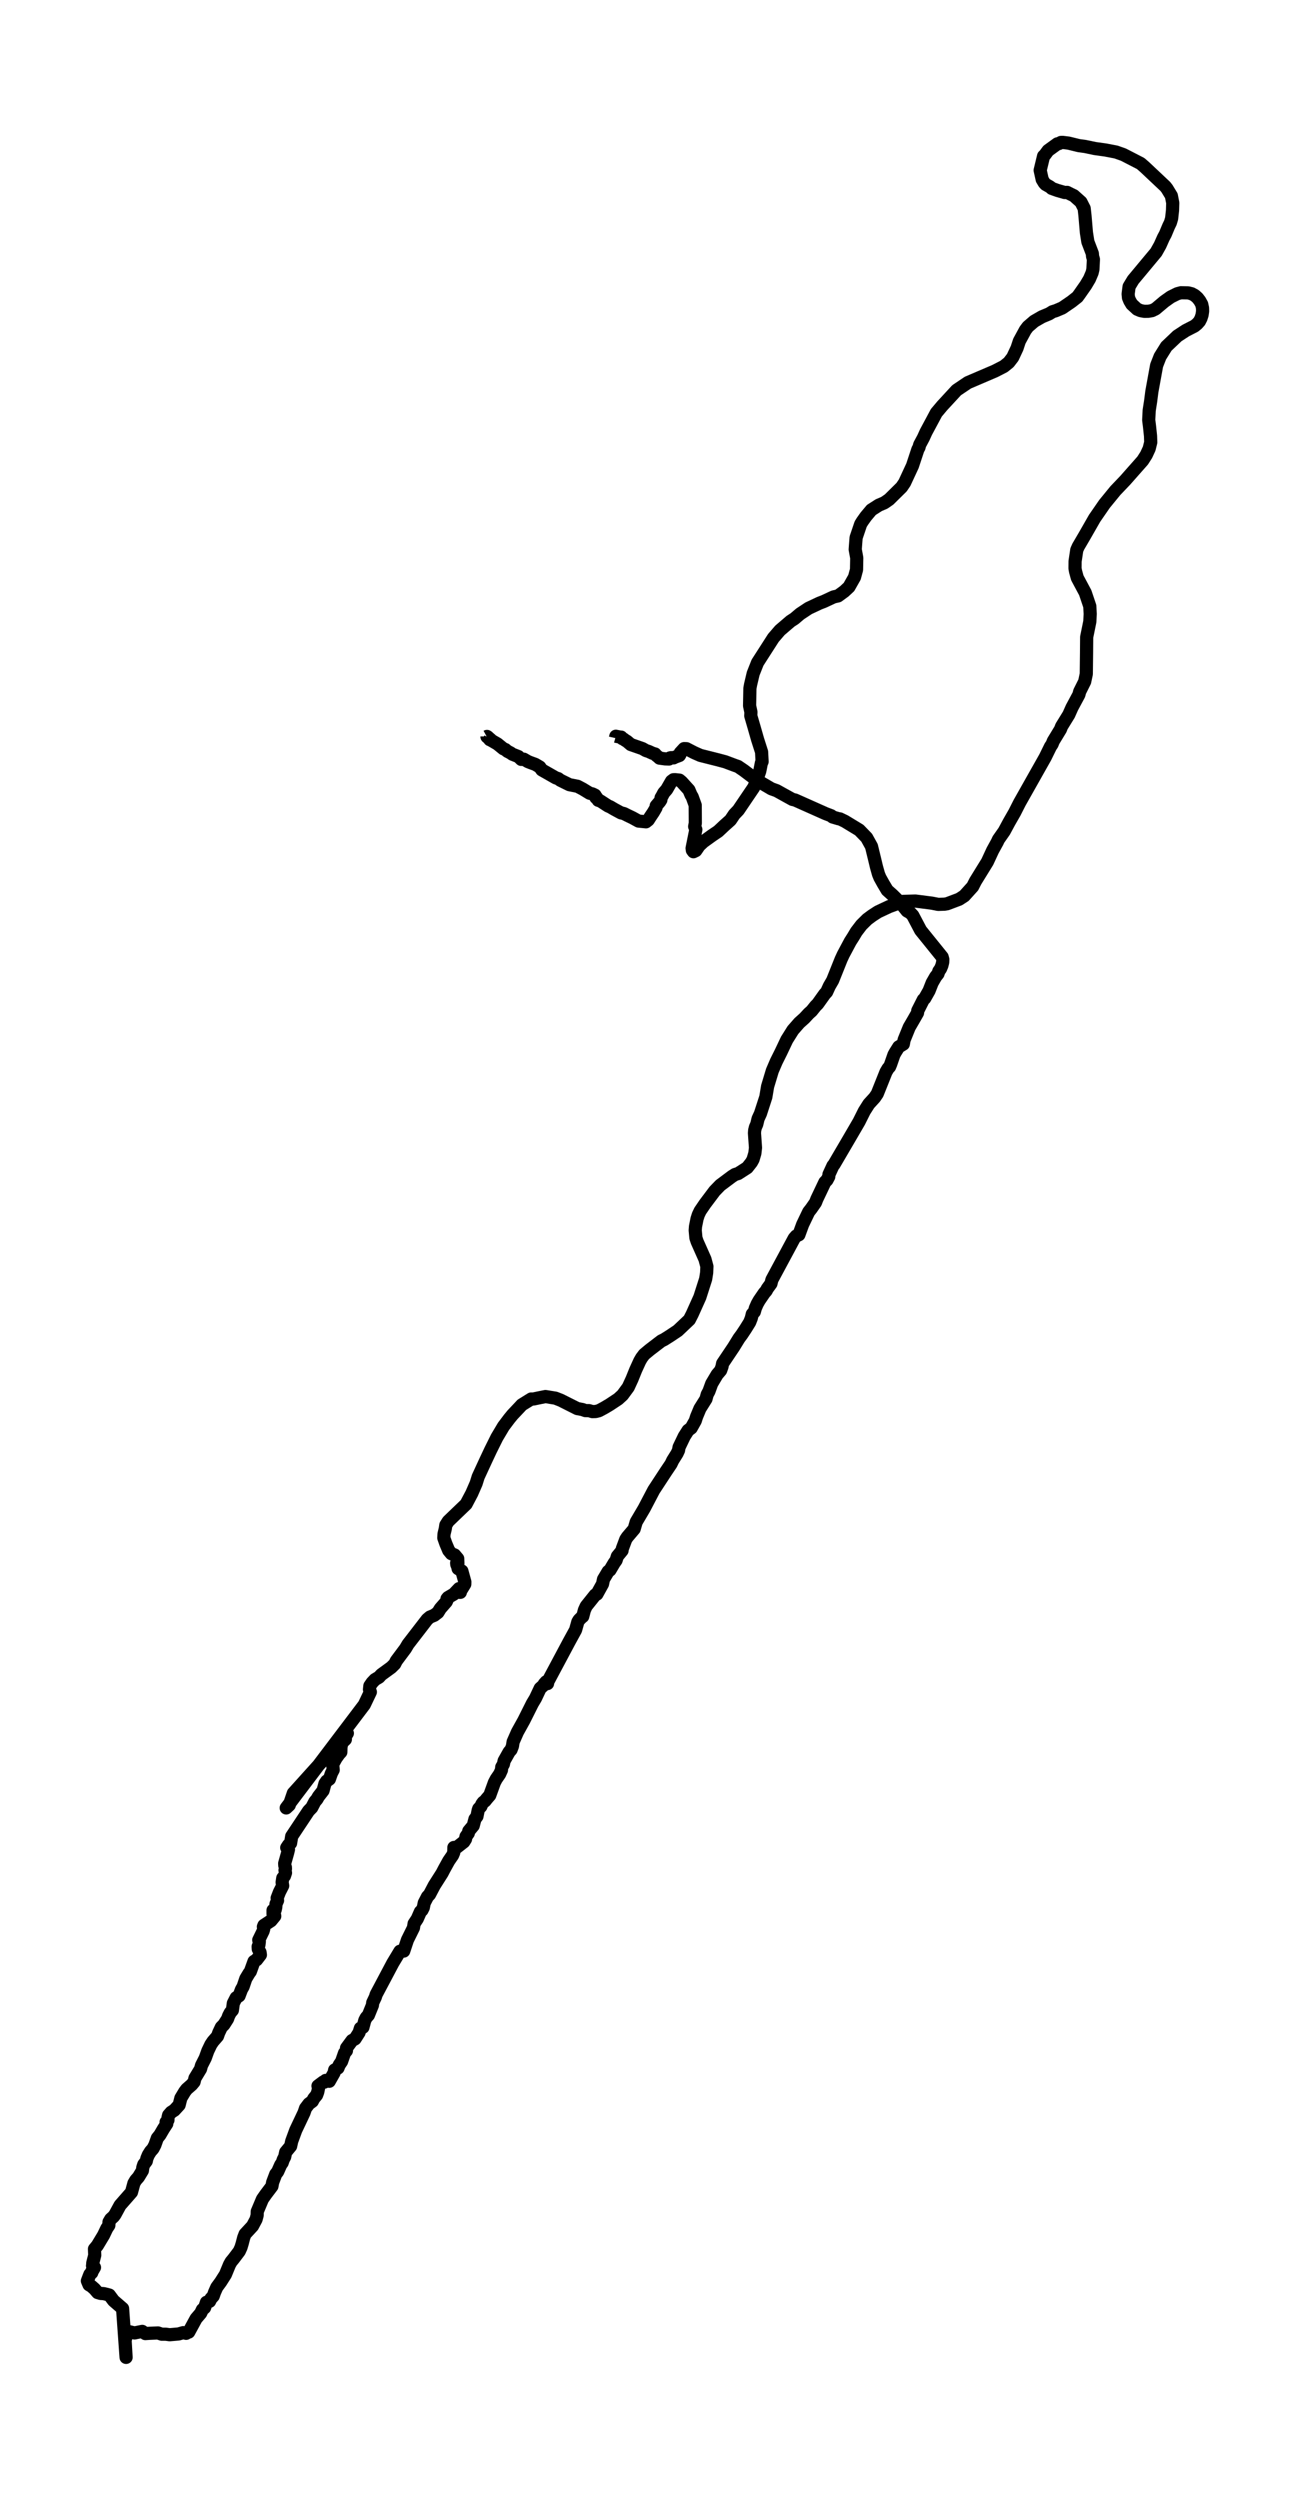 <?xml version="1.0" encoding="utf-8" standalone="no"?>
<!DOCTYPE svg PUBLIC "-//W3C//DTD SVG 1.1//EN"
  "http://www.w3.org/Graphics/SVG/1.1/DTD/svg11.dtd">
<svg xmlns:xlink="http://www.w3.org/1999/xlink" width="293.705pt" height="568.8pt" viewBox="0 0 293.705 568.8" xmlns="http://www.w3.org/2000/svg" version="1.1">
 <defs>
  <style type="text/css">*{stroke-linejoin: round; stroke-linecap: butt}</style>
 </defs>
 <g id="figure_1">
  <g id="patch_1">
   <path d="M 0 568.8 
L 293.705 568.8 
L 293.705 0 
L 0 0 
z
" style="fill: #ffffff"/>
  </g>
  <g id="axes_1">
   <g id="LineCollection_1">
    <path d="M 140.122 167.945 
L 140.217 167.52 
L 140.283 167.539 
L 141.343 167.742 
L 141.438 167.722 
L 141.686 168.07 
L 141.994 168.167 
L 142.345 168.447 
L 142.739 168.669 
L 143.617 169.412 
L 146.278 170.339 
L 147.054 170.783 
L 147.682 170.986 
L 148.582 171.401 
L 149.159 171.565 
L 149.415 171.884 
L 149.869 172.232 
L 150.154 172.502 
L 151.426 172.676 
L 152.333 172.705 
L 152.53 172.454 
L 152.808 172.396 
L 153.371 172.444 
L 153.481 172.357 
L 154.687 171.903 
L 154.834 171.662 
L 154.878 171.295 
L 155.755 170.339 
L 156.303 170.358 
L 158.044 171.256 
L 159.462 171.884 
L 163.491 172.898 
L 165.107 173.332 
L 167.33 174.163 
L 168.025 174.404 
L 169.348 175.302 
L 172.258 177.503 
L 175.637 179.483 
L 176.821 179.908 
L 180.411 181.897 
L 181.018 182.032 
L 187.972 185.131 
L 189.252 185.614 
L 189.559 185.894 
L 190.934 186.3 
L 191.226 186.329 
L 192.367 186.879 
L 195.643 188.868 
L 197.324 190.606 
L 198.421 192.585 
L 199.189 195.733 
L 199.555 197.268 
L 200.015 198.9 
L 200.337 199.692 
L 201.105 201.073 
L 201.997 202.569 
L 203.233 203.67 
L 205.083 205.495 
L 206.508 207.272 
L 207.269 207.706 
L 207.825 208.305 
L 209.609 211.684 
L 214.508 217.748 
L 214.661 218.317 
L 214.632 218.955 
L 214.442 219.708 
L 214.142 220.422 
L 213.755 220.973 
L 213.565 221.571 
L 213.024 222.257 
L 212.227 223.647 
L 211.525 225.434 
L 210.545 227.162 
L 210.223 227.471 
L 208.958 229.962 
L 208.899 230.474 
L 208.007 232.038 
L 207.013 233.747 
L 205.85 236.605 
L 205.668 237.571 
L 204.622 238.208 
L 203.839 239.453 
L 203.532 240.013 
L 202.772 242.196 
L 202.538 242.746 
L 202.194 243.113 
L 201.719 243.924 
L 199.737 248.877 
L 199.145 249.746 
L 197.814 251.204 
L 196.791 252.817 
L 195.584 255.231 
L 193.281 259.18 
L 189.881 264.983 
L 189.647 265.253 
L 188.74 267.223 
L 188.689 267.744 
L 188.279 268.517 
L 187.811 268.99 
L 185.983 272.833 
L 185.669 273.634 
L 184.682 275.044 
L 184.126 275.749 
L 182.744 278.626 
L 181.888 280.963 
L 181.282 281.233 
L 180.828 281.754 
L 175.746 291.207 
L 175.527 292.086 
L 174.708 293.206 
L 174.445 293.708 
L 174.006 294.21 
L 172.851 295.9 
L 172.412 296.672 
L 171.981 297.657 
L 171.747 298.487 
L 171.279 299.009 
L 171.059 299.926 
L 170.686 300.872 
L 169.736 302.398 
L 168.902 303.653 
L 168.251 304.532 
L 167.038 306.502 
L 164.53 310.238 
L 164.376 310.991 
L 164.076 311.822 
L 163.279 312.758 
L 162.043 314.834 
L 161.407 316.582 
L 161.012 317.306 
L 160.735 318.33 
L 159.36 320.521 
L 158.592 322.366 
L 158.3 323.283 
L 157.371 324.934 
L 156.662 325.465 
L 155.792 326.836 
L 155.031 328.42 
L 154.614 329.289 
L 154.483 330.013 
L 154.154 330.718 
L 153.166 332.301 
L 152.772 333.122 
L 151.653 334.783 
L 148.852 339.06 
L 146.659 343.241 
L 144.853 346.302 
L 144.385 347.905 
L 142.834 349.729 
L 142.476 350.27 
L 141.686 352.394 
L 141.628 352.819 
L 140.56 354.123 
L 140.275 355.03 
L 139.829 355.658 
L 138.879 357.261 
L 138.462 357.57 
L 137.409 359.346 
L 137.182 360.418 
L 135.903 362.726 
L 135.508 362.919 
L 133.46 365.478 
L 133.058 366.366 
L 132.678 367.805 
L 132.437 367.988 
L 131.815 368.616 
L 131.559 369.05 
L 131.047 370.875 
L 129.607 373.501 
L 124.722 382.655 
L 124.664 383.08 
L 124.342 382.674 
L 123.918 383.147 
L 123.801 383.437 
L 122.989 384.161 
L 121.922 386.42 
L 121.212 387.608 
L 119.26 391.499 
L 117.812 394.106 
L 116.825 396.346 
L 116.679 397.302 
L 116.357 398.133 
L 115.919 398.635 
L 114.785 400.653 
L 114.61 401.435 
L 114.237 402.082 
L 114.171 402.758 
L 113.761 403.665 
L 112.979 404.805 
L 112.562 405.596 
L 111.509 408.503 
L 110.815 409.304 
L 110.442 409.777 
L 110.01 410.106 
L 109.718 410.501 
L 109.477 411.052 
L 108.994 411.554 
L 108.862 411.95 
L 108.592 413.301 
L 108.138 413.91 
L 107.744 415.416 
L 106.734 416.623 
L 106.625 417.135 
L 106.098 417.878 
L 105.989 418.477 
L 105.601 419.095 
L 103.868 420.447 
L 103.342 420.369 
L 103.312 421.518 
L 103.049 422.146 
L 102.172 423.42 
L 101.163 425.245 
L 100.651 426.23 
L 98.881 429.011 
L 97.799 431.068 
L 97.324 431.579 
L 96.6 432.979 
L 96.373 434.061 
L 96.081 434.64 
L 95.715 434.997 
L 95.013 436.6 
L 94.282 437.711 
L 94.136 438.647 
L 92.768 441.409 
L 91.92 443.948 
L 91.057 443.987 
L 89.441 446.671 
L 85.646 453.826 
L 85.449 454.453 
L 84.864 455.68 
L 84.791 456.278 
L 83.877 458.528 
L 83.38 459.088 
L 83.058 459.706 
L 82.634 461.29 
L 82.056 461.502 
L 81.749 462.496 
L 80.835 463.925 
L 80.148 464.302 
L 78.897 466.001 
L 78.875 466.629 
L 78.444 467.141 
L 77.771 469.072 
L 77.237 469.854 
L 76.952 470.559 
L 76.192 471.003 
L 76.053 471.66 
L 74.971 473.571 
L 74.144 473.378 
L 73.83 473.774 
L 73.581 473.745 
L 72.397 474.633 
L 72.404 474.624 
L 72.514 474.73 
L 72.536 475.087 
L 72.338 476.034 
L 72.082 476.719 
L 71.446 477.492 
L 71.117 478.119 
L 70.335 478.698 
L 69.567 479.712 
L 69.216 480.736 
L 67.337 484.704 
L 66.415 487.215 
L 66.167 488.344 
L 65.048 489.696 
L 64.814 490.778 
L 64.5 491.376 
L 64.244 492.12 
L 63.915 492.583 
L 63.22 494.147 
L 62.781 494.707 
L 62.079 496.561 
L 61.911 497.459 
L 60.544 499.265 
L 59.754 500.394 
L 58.57 503.204 
L 58.548 504.073 
L 58.299 505 
L 57.495 506.506 
L 55.798 508.341 
L 55.484 509.162 
L 55.14 510.494 
L 54.87 511.382 
L 54.475 512.251 
L 53.188 513.951 
L 52.617 514.646 
L 52.245 515.312 
L 51.323 517.543 
L 50.248 519.232 
L 49.356 520.449 
L 48.844 521.608 
L 48.552 522.448 
L 48.033 523.017 
L 47.718 523.645 
L 47.002 523.867 
L 46.585 525.093 
L 46.08 525.538 
L 45.693 526.349 
L 44.647 527.575 
L 42.973 530.645 
L 42.614 530.655 
L 42.38 530.925 
L 41.7 530.771 
L 40.647 531.07 
L 38.629 531.244 
L 37.781 531.128 
L 36.838 531.128 
L 35.975 530.838 
L 34.081 530.916 
L 33.087 530.983 
L 32.385 530.481 
L 30.623 530.838 
L 28.831 530.414 
L 29.072 530.935 
L 28.699 531.64 
L 28.487 532.596 
L 28.707 536.4 
L 27.91 525.277 
L 25.848 523.491 
L 24.897 522.216 
L 24.341 522.062 
L 23.596 521.888 
L 22.923 521.849 
L 22.228 521.646 
L 21.534 520.835 
L 20.824 520.208 
L 20.269 519.879 
L 19.896 518.991 
L 20.312 517.89 
L 20.473 517.494 
L 20.89 517.147 
L 20.883 516.867 
L 21.102 516.645 
L 21.512 515.93 
L 21.066 515.544 
L 21.095 515.563 
L 21.124 514.907 
L 21.57 513.159 
L 21.512 511.73 
L 22.162 510.948 
L 23.581 508.592 
L 24.312 507.057 
L 24.78 506.362 
L 24.817 505.589 
L 25.204 504.933 
L 25.848 504.353 
L 26.199 503.88 
L 27.339 501.785 
L 29.935 498.821 
L 30.491 496.783 
L 30.9 496.088 
L 31.522 495.383 
L 32.421 493.906 
L 32.516 493.182 
L 32.736 492.506 
L 33.306 491.753 
L 33.445 491.116 
L 33.774 490.333 
L 34.271 489.542 
L 34.834 488.904 
L 35.266 488.074 
L 35.821 486.51 
L 36.414 485.776 
L 37.233 484.376 
L 37.971 483.246 
L 37.818 482.86 
L 38.242 482.397 
L 38.249 481.865 
L 38.388 481.286 
L 38.973 480.62 
L 39.697 480.156 
L 40.786 478.969 
L 41.181 477.405 
L 42.051 475.956 
L 42.497 475.367 
L 43.645 474.363 
L 44.187 473.716 
L 44.391 472.867 
L 45.656 470.781 
L 45.883 469.96 
L 46.731 468.29 
L 47.316 466.668 
L 48.011 465.219 
L 48.501 464.495 
L 49.524 463.317 
L 49.795 462.545 
L 50.395 461.27 
L 50.972 460.691 
L 51.813 459.378 
L 52.047 458.712 
L 52.427 457.968 
L 52.91 457.408 
L 53.129 455.815 
L 53.765 454.569 
L 54.431 454.135 
L 54.972 452.706 
L 55.352 452.04 
L 55.966 450.224 
L 56.698 449.008 
L 57.005 448.592 
L 57.831 446.304 
L 58.416 445.937 
L 59.286 444.808 
L 59.206 444.228 
L 58.803 443.485 
L 58.774 442.925 
L 58.95 442.548 
L 59.045 441.776 
L 58.913 441.428 
L 59.908 439.391 
L 60.047 438.898 
L 59.966 438.416 
L 60.09 438.097 
L 61.692 437.044 
L 62.555 435.992 
L 62.481 435.577 
L 62.167 435.509 
L 62.167 434.66 
L 62.65 434.582 
L 62.789 433.974 
L 62.84 433.231 
L 63.191 432.439 
L 63.103 431.879 
L 63.622 430.527 
L 64.361 429.079 
L 64.236 428.297 
L 64.383 427.331 
L 64.77 426.848 
L 65.004 426.143 
L 64.887 425.545 
L 64.99 425.236 
L 64.975 424.878 
L 64.843 424.492 
L 64.814 424 
L 65.501 421.557 
L 65.677 420.823 
L 65.282 420.418 
L 65.692 419.8 
L 66.159 419.404 
L 66.415 417.83 
L 70.262 412.037 
L 70.978 411.303 
L 71.695 409.932 
L 72.163 409.391 
L 72.499 408.792 
L 73.552 407.441 
L 73.991 405.828 
L 74.371 405.268 
L 75 404.814 
L 75.453 403.511 
L 75.863 402.719 
L 75.746 401.464 
L 76.521 400.054 
L 77.208 399.098 
L 77.603 398.673 
L 77.632 397.563 
L 77.749 396.945 
L 78.02 396.366 
L 78.634 395.786 
L 78.649 395.284 
L 78.795 394.85 
L 79.087 394.386 
L 66.788 408.02 
L 65.86 410.733 
L 65.165 411.38 
L 82.948 387.888 
L 84.323 385.001 
L 84.125 384.422 
L 84.213 383.601 
L 84.725 382.858 
L 85.376 382.172 
L 86.29 381.631 
L 86.816 381.052 
L 89.083 379.401 
L 89.865 378.628 
L 90.238 377.895 
L 92.315 375.114 
L 92.9 374.129 
L 97.273 368.461 
L 97.894 367.94 
L 98.859 367.544 
L 99.708 366.897 
L 100.256 366.009 
L 101.601 364.473 
L 101.777 364.097 
L 101.77 363.788 
L 101.996 363.508 
L 103.312 362.735 
L 104.512 361.471 
L 104.629 361.702 
L 104.468 362.311 
L 104.811 362.32 
L 104.672 362.272 
L 104.629 362.204 
L 104.709 362.195 
L 104.789 362.137 
L 104.789 362.137 
L 105.82 360.466 
L 105.835 359.935 
L 105.162 357.473 
L 104.3 356.923 
L 104.248 356.604 
L 104 355.967 
L 103.97 355.629 
L 104.256 355.735 
L 104.212 354.644 
L 103.51 353.814 
L 102.764 353.524 
L 102.157 352.79 
L 101.506 351.245 
L 101.046 349.932 
L 101.09 349.063 
L 101.382 347.856 
L 101.506 347.016 
L 102.055 346.147 
L 106.128 342.237 
L 107.415 339.804 
L 108.409 337.525 
L 108.877 336.028 
L 110.603 332.291 
L 111.707 329.945 
L 113.133 327.077 
L 114.639 324.548 
L 115.955 322.8 
L 116.694 321.902 
L 118.346 320.154 
L 118.807 319.652 
L 120.942 318.33 
L 121.461 318.33 
L 122.887 318.03 
L 124.196 317.77 
L 126.455 318.136 
L 127.691 318.619 
L 131.428 320.502 
L 132.597 320.724 
L 133.277 320.966 
L 134.111 320.975 
L 134.864 321.197 
L 135.617 321.178 
L 136.356 320.995 
L 137.57 320.348 
L 138.791 319.623 
L 140.743 318.33 
L 141.738 317.422 
L 143.039 315.655 
L 143.902 313.782 
L 144.736 311.716 
L 145.657 309.698 
L 146.081 308.964 
L 146.681 308.172 
L 147.938 307.129 
L 150.563 305.121 
L 151.229 304.793 
L 152.56 303.952 
L 154.322 302.774 
L 156.954 300.283 
L 157.598 299.028 
L 159.345 295.147 
L 160.661 291.033 
L 160.888 289.604 
L 160.947 288.166 
L 160.508 286.524 
L 158.731 282.527 
L 158.446 281.677 
L 158.285 279.949 
L 158.351 279.08 
L 158.702 277.322 
L 158.994 276.415 
L 159.411 275.536 
L 160.508 273.924 
L 162.701 271.008 
L 163.981 269.685 
L 166.657 267.686 
L 167.337 267.252 
L 168.076 267.02 
L 170.131 265.697 
L 171.081 264.49 
L 171.454 263.814 
L 171.864 262.434 
L 172.01 261.159 
L 171.776 257.828 
L 171.827 257.171 
L 171.995 256.495 
L 172.295 255.82 
L 172.602 254.555 
L 173.136 253.396 
L 174.364 249.611 
L 174.766 247.207 
L 175.841 243.644 
L 176.748 241.529 
L 177.808 239.405 
L 179.139 236.595 
L 180.528 234.384 
L 181.969 232.733 
L 183.146 231.681 
L 184.141 230.609 
L 184.784 230.039 
L 185.691 228.91 
L 186.173 228.427 
L 187.76 226.206 
L 188.213 225.714 
L 188.828 224.371 
L 189.574 223.087 
L 191.504 218.279 
L 192.001 217.207 
L 193.588 214.233 
L 194.283 213.142 
L 194.963 212.003 
L 196.118 210.487 
L 197.456 209.164 
L 198.567 208.343 
L 199.891 207.484 
L 202.443 206.287 
L 205.697 205.099 
L 208.424 205.022 
L 212.175 205.505 
L 213.608 205.785 
L 215.071 205.736 
L 215.641 205.64 
L 218.383 204.607 
L 219.553 203.844 
L 221.454 201.739 
L 222.091 200.493 
L 224.803 196.1 
L 226.003 193.512 
L 227.063 191.581 
L 227.326 191.012 
L 228.635 189.148 
L 229.754 187.072 
L 231.004 184.89 
L 232.137 182.66 
L 237.972 172.318 
L 239.172 169.876 
L 239.537 169.335 
L 239.822 168.62 
L 241.446 165.946 
L 241.702 165.28 
L 243.34 162.624 
L 244.063 161.002 
L 245.643 158.057 
L 245.818 157.372 
L 246.959 155.093 
L 247.325 153.365 
L 247.383 148.527 
L 247.412 144.964 
L 247.778 143.178 
L 248.129 141.44 
L 248.217 139.702 
L 248.122 137.925 
L 247.091 134.865 
L 245.277 131.476 
L 244.882 130.018 
L 244.758 129.342 
L 244.773 127.71 
L 245.16 125.132 
L 245.504 124.359 
L 246.974 121.849 
L 249.211 117.938 
L 251.478 114.656 
L 253.942 111.643 
L 256.216 109.258 
L 260.165 104.788 
L 260.984 103.503 
L 261.642 102.084 
L 262 100.645 
L 261.949 99.178 
L 261.722 97.044 
L 261.539 95.567 
L 261.649 93.375 
L 261.978 91.26 
L 262.256 89.088 
L 263.338 83.15 
L 264.128 81.132 
L 265.561 78.834 
L 268.062 76.458 
L 269.985 75.203 
L 271.967 74.189 
L 272.588 73.677 
L 273.093 73.108 
L 273.436 72.432 
L 273.685 71.659 
L 273.809 70.819 
L 273.787 70.066 
L 273.604 69.236 
L 273.173 68.454 
L 272.661 67.788 
L 272.04 67.237 
L 271.323 66.841 
L 270.519 66.639 
L 268.874 66.61 
L 268.04 66.832 
L 266.548 67.575 
L 265.093 68.608 
L 263.082 70.298 
L 262.3 70.675 
L 261.437 70.829 
L 260.523 70.839 
L 259.668 70.675 
L 258.9 70.346 
L 257.693 69.236 
L 257.225 68.454 
L 256.933 67.739 
L 256.852 66.89 
L 257.072 65.21 
L 257.986 63.694 
L 263.229 57.398 
L 264.128 55.795 
L 264.881 54.106 
L 265.327 53.275 
L 266.073 51.489 
L 266.475 50.659 
L 266.753 49.722 
L 266.958 47.859 
L 267.009 46.159 
L 266.695 44.547 
L 265.7 42.915 
L 265.313 42.422 
L 260.647 38.029 
L 259.704 37.208 
L 255.785 35.19 
L 254.096 34.592 
L 251.668 34.128 
L 249.299 33.8 
L 247.091 33.337 
L 245.621 33.134 
L 243.288 32.564 
L 241.958 32.4 
L 241.563 32.41 
L 241.117 32.661 
L 240.722 32.738 
L 238.631 34.254 
L 237.892 35.248 
L 237.6 35.528 
L 236.824 38.744 
L 237.285 40.839 
L 237.753 41.621 
L 238.053 41.949 
L 239.106 42.548 
L 239.457 42.867 
L 240.758 43.33 
L 242.404 43.803 
L 242.959 43.774 
L 243.786 44.189 
L 244.48 44.518 
L 246.111 45.976 
L 246.842 47.405 
L 247.025 49.046 
L 247.354 52.918 
L 247.683 55.013 
L 248.707 57.698 
L 248.751 58.306 
L 248.948 59.011 
L 248.831 61.289 
L 248.656 62.043 
L 248.056 63.462 
L 247.208 64.891 
L 245.753 66.967 
L 245.307 67.575 
L 243.946 68.647 
L 241.855 70.076 
L 240.4 70.694 
L 239.618 70.935 
L 238.879 71.399 
L 237.234 72.084 
L 235.472 73.098 
L 234.024 74.344 
L 233.446 75.116 
L 232.086 77.617 
L 231.56 79.21 
L 230.58 81.305 
L 229.681 82.474 
L 228.569 83.372 
L 226.544 84.414 
L 220.365 87.06 
L 217.798 88.788 
L 214.515 92.342 
L 213.184 93.925 
L 212.234 95.702 
L 210.83 98.318 
L 210.238 99.622 
L 209.389 101.205 
L 209.236 101.804 
L 208.98 102.268 
L 207.751 105.985 
L 205.96 109.837 
L 205.273 110.851 
L 202.436 113.651 
L 201.346 114.405 
L 200.081 114.945 
L 198.392 116.027 
L 197.134 117.523 
L 196.345 118.634 
L 195.957 119.261 
L 194.919 122.332 
L 194.765 124.301 
L 194.714 125.026 
L 195.065 126.947 
L 195.014 129.631 
L 194.553 131.34 
L 193.295 133.561 
L 192.228 134.556 
L 190.817 135.589 
L 189.793 135.821 
L 187.577 136.854 
L 186.532 137.259 
L 184.075 138.418 
L 182.166 139.683 
L 180.894 140.764 
L 179.987 141.353 
L 177.574 143.419 
L 176.083 145.148 
L 172.47 150.777 
L 171.483 153.268 
L 170.891 155.779 
L 170.738 156.619 
L 170.664 160.597 
L 170.971 162.026 
L 170.935 162.875 
L 171.754 165.695 
L 172.478 168.225 
L 173.399 171.102 
L 173.516 173.303 
L 173.355 173.593 
L 172.982 175.466 
L 172.602 176.577 
L 171.849 178.624 
L 171.593 179.193 
L 168.112 184.33 
L 167.191 185.296 
L 166.314 186.599 
L 164.91 187.854 
L 163.52 189.158 
L 162.102 190.114 
L 160.15 191.523 
L 159.206 192.402 
L 158.424 193.541 
L 157.883 193.802 
L 157.634 193.464 
L 157.576 193.01 
L 158.431 188.772 
L 158.161 188.067 
L 158.307 187.294 
L 158.285 183.21 
L 157.598 181.308 
L 157.327 180.864 
L 156.852 179.744 
L 155.207 177.928 
L 154.709 177.513 
L 153.73 177.407 
L 153.335 177.417 
L 152.889 177.745 
L 151.799 179.637 
L 151.126 180.41 
L 150.79 181.047 
L 150.512 181.52 
L 150.468 182.003 
L 150.205 182.418 
L 149.401 183.364 
L 149.357 183.789 
L 148.765 184.813 
L 148.07 185.846 
L 147.602 186.58 
L 147.075 186.995 
L 145.364 186.821 
L 143.975 186.058 
L 142.842 185.518 
L 142.067 185.122 
L 141.379 184.958 
L 139.807 184.108 
L 138.908 183.577 
L 138.454 183.393 
L 136.7 182.254 
L 136.202 182.1 
L 135.873 181.52 
L 135.676 181.491 
L 135.676 181.279 
L 135.471 180.931 
L 134.901 180.651 
L 134.243 180.487 
L 132.656 179.521 
L 131.501 178.913 
L 129.636 178.546 
L 127.574 177.532 
L 127.091 177.166 
L 126.572 177.011 
L 123.355 175.177 
L 122.902 174.53 
L 121.871 173.921 
L 120.803 173.535 
L 120.203 173.294 
L 119.253 172.743 
L 118.675 172.792 
L 118.032 172.154 
L 117.03 171.758 
L 116.657 171.614 
L 116.233 171.314 
L 115.487 170.928 
L 115.063 170.552 
L 114.617 170.378 
L 113.264 169.277 
L 111.816 168.437 
L 111.692 168.244 
L 111.509 168.302 
L 111.517 168.234 
L 111.568 168.157 
L 111.517 168.128 
L 111.458 168.041 
L 111.195 167.935 
L 111.071 167.693 
L 110.88 167.655 
L 110.88 167.568 
L 110.807 167.607 
L 110.734 167.607 
L 110.734 167.607 
" clip-path="url(#pf2d63b1250)" style="fill: none; stroke: #000000; stroke-width: 3"/>
   </g>
  </g>
 </g>
 <defs>
  <clipPath id="pf2d63b1250">
   <rect x="7.2" y="7.2" width="279.305" height="554.4"/>
  </clipPath>
 </defs>
</svg>
